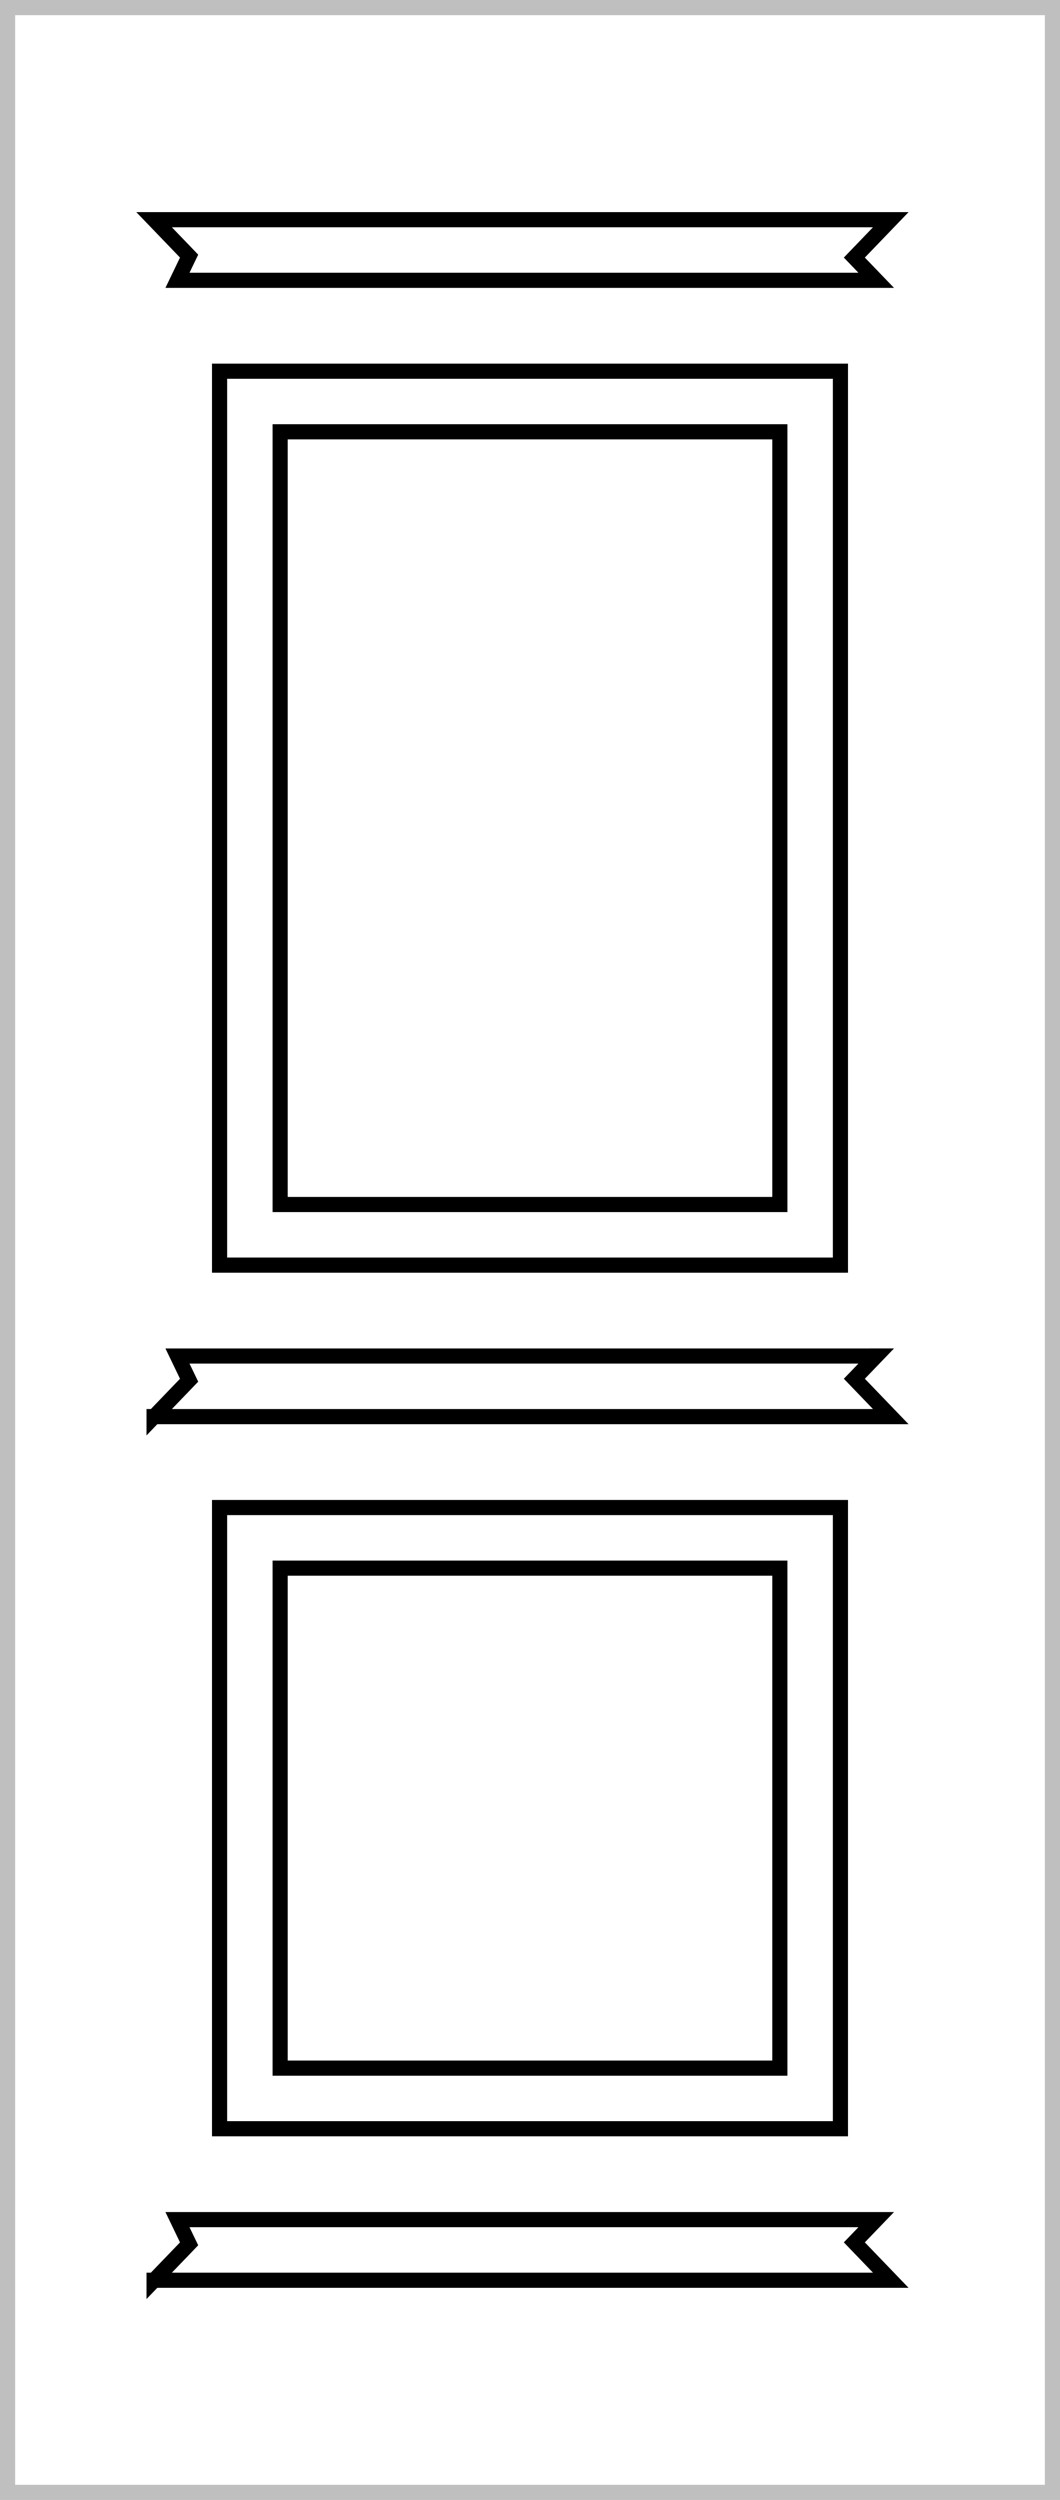<svg width="70" height="165" fill="none" xmlns="http://www.w3.org/2000/svg"><path stroke="#BFBFBF" d="M.5.5h69v164H.5z"/><path stroke="#000" d="M14.5 24.5h41v59h-41z"/><path stroke="#000" d="M18.5 28.5h33v51h-33zM14.5 99.5h41v41h-41z"/><path stroke="#000" d="M18.5 103.5h33v33h-33zM10.175 14.5h48.65l-2.072 2.153-.334.347.334.347 1.11 1.153H11.72l.617-1.283.151-.313-.24-.25-2.073-2.154zM10.175 93.5h48.65l-2.072-2.153-.334-.347.334-.347 1.11-1.153H11.72l.617 1.283.151.313-.24.25-2.073 2.154zM10.175 150.5h48.65l-2.072-2.153-.334-.347.334-.347 1.11-1.153H11.72l.617 1.283.151.313-.24.251-2.073 2.153z"/></svg>